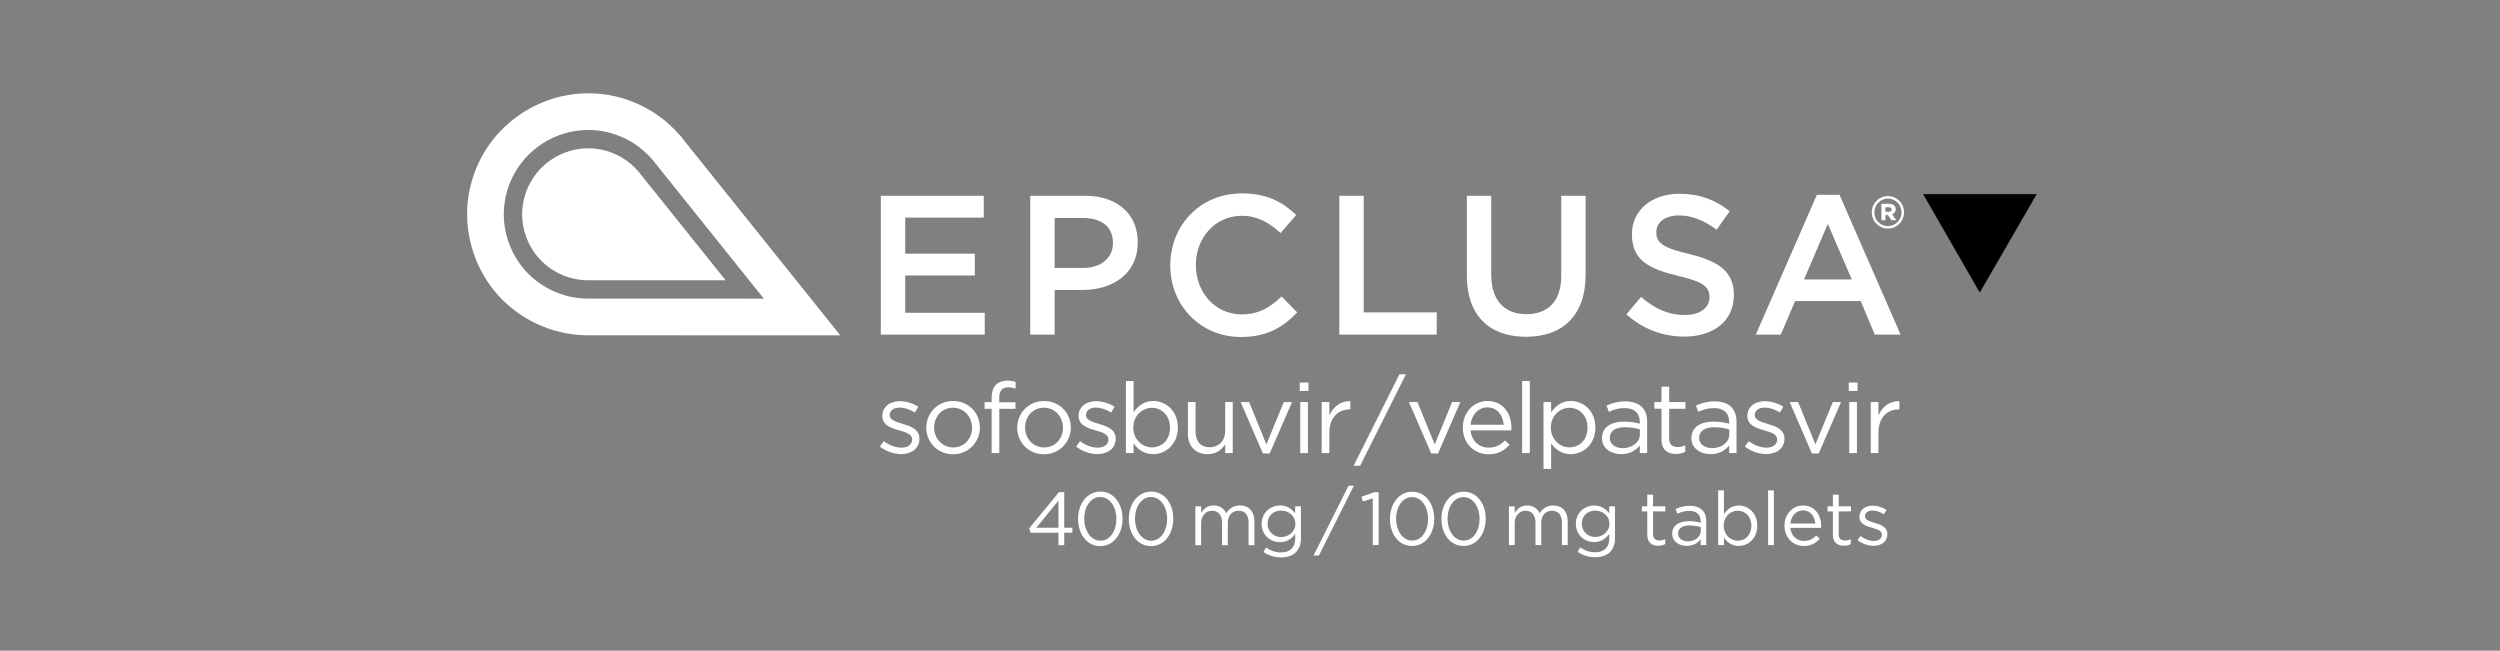 <?xml version="1.0" encoding="utf-8"?>
<!-- Generator: Adobe Illustrator 26.3.1, SVG Export Plug-In . SVG Version: 6.00 Build 0)  -->
<svg version="1.1" id="Layer_1" xmlns="http://www.w3.org/2000/svg" xmlns:xlink="http://www.w3.org/1999/xlink" x="0px" y="0px"
	 viewBox="0 0 345.783 90" style="enable-background:new 0 0 345.783 90;" xml:space="preserve">
<rect x="0" y="0" width="345.783" height="90" fill="#808080" stroke="none"/>
<style type="text/css">
	.st0{fill:#FFFFFF;}
</style>
<g>
	<path class="st0" d="M261.126,27.123c-1.23,0-2.231,1.007-2.231,2.245v0.014
		c0,1.229,1.001,2.231,2.231,2.231c1.231,0,2.232-1.007,2.232-2.258
		C263.358,28.124,262.357,27.123,261.126,27.123 M261.126,31.271
		c-1.054,0-1.879-0.83-1.879-1.889v-0.014c0-1.049,0.844-1.903,1.879-1.903
		c1.053,0,1.878,0.83,1.878,1.903C263.004,30.418,262.161,31.271,261.126,31.271"/>
	<path class="st0" d="M261.701,29.644c0.301-0.1,0.501-0.337,0.501-0.702
		c0-0.513-0.386-0.751-0.913-0.751h-1.065v2.267h0.551v-0.714h0.35l0.489,0.714
		h0.665L261.701,29.644z M261.252,29.293h-0.477v-0.627h0.477
		c0.236,0,0.387,0.114,0.387,0.316C261.639,29.169,261.502,29.293,261.252,29.293"/>
	<path class="st0" d="M121.695,61.767l0.537-0.751c0.769,0.574,1.623,0.901,2.461,0.901
		c0.853,0,1.472-0.437,1.472-1.119v-0.027c0-0.709-0.839-0.983-1.774-1.242
		c-1.114-0.314-2.353-0.697-2.353-1.992v-0.029c0-1.214,1.019-2.019,2.421-2.019
		c0.867,0,1.831,0.301,2.56,0.777l-0.482,0.793
		c-0.661-0.424-1.417-0.683-2.105-0.683c-0.839,0-1.375,0.437-1.375,1.024v0.027
		c0,0.669,0.88,0.928,1.829,1.215c1.101,0.328,2.283,0.75,2.283,2.019v0.027
		c0,1.339-1.113,2.117-2.53,2.117C123.621,62.805,122.493,62.408,121.695,61.767"/>
	<path class="st0" d="M134.444,59.173v-0.027c0-1.516-1.141-2.757-2.641-2.757
		c-1.54,0-2.599,1.241-2.599,2.73v0.027c0,1.514,1.128,2.743,2.626,2.743
		C133.372,61.889,134.444,60.66,134.444,59.173 M128.117,59.173v-0.027
		c0-1.993,1.569-3.685,3.713-3.685c2.133,0,3.701,1.665,3.701,3.658v0.027
		c0,1.992-1.582,3.685-3.728,3.685C129.671,62.831,128.117,61.166,128.117,59.173"/>
	<path class="st0" d="M137.158,56.539h-0.976v-0.914h0.976v-0.615
		c0-0.804,0.22-1.418,0.619-1.815c0.357-0.355,0.881-0.545,1.527-0.545
		c0.495,0,0.825,0.054,1.168,0.177v0.915c-0.384-0.11-0.673-0.178-1.03-0.178
		c-0.826,0-1.239,0.492-1.239,1.501v0.574h2.256v0.9h-2.242v6.129h-1.059V56.539z
		"/>
	<path class="st0" d="M147.023,59.173v-0.027c0-1.516-1.141-2.757-2.641-2.757
		c-1.54,0-2.599,1.241-2.599,2.73v0.027c0,1.514,1.128,2.743,2.626,2.743
		C145.951,61.889,147.023,60.66,147.023,59.173 M140.696,59.173v-0.027
		c0-1.993,1.569-3.685,3.713-3.685c2.133,0,3.701,1.665,3.701,3.658v0.027
		c0,1.992-1.582,3.685-3.728,3.685C142.25,62.831,140.696,61.166,140.696,59.173"/>
	<path class="st0" d="M148.84,61.767l0.537-0.751c0.769,0.574,1.623,0.901,2.461,0.901
		c0.853,0,1.472-0.437,1.472-1.119v-0.027c0-0.709-0.839-0.983-1.774-1.242
		c-1.114-0.314-2.352-0.697-2.352-1.992v-0.029c0-1.214,1.018-2.019,2.421-2.019
		c0.866,0,1.83,0.301,2.559,0.777l-0.482,0.793
		c-0.661-0.424-1.417-0.683-2.105-0.683c-0.838,0-1.375,0.437-1.375,1.024v0.027
		c0,0.669,0.88,0.928,1.829,1.215c1.101,0.328,2.283,0.75,2.283,2.019v0.027
		c0,1.339-1.113,2.117-2.53,2.117C150.766,62.805,149.638,62.408,148.84,61.767"/>
	<path class="st0" d="M161.825,59.16v-0.027c0-1.666-1.155-2.73-2.503-2.73
		c-1.321,0-2.573,1.106-2.573,2.716v0.027c0,1.638,1.252,2.73,2.573,2.73
		C160.698,61.875,161.825,60.866,161.825,59.16 M156.791,61.317v1.351h-1.059v-9.963
		h1.059v4.326c0.577-0.846,1.417-1.57,2.723-1.57
		c1.706,0,3.397,1.338,3.397,3.658v0.027c0,2.306-1.677,3.672-3.397,3.672
		C158.195,62.818,157.341,62.107,156.791,61.317"/>
	<path class="st0" d="M164.302,59.992v-4.382h1.059v4.123c0,1.31,0.715,2.129,1.967,2.129
		c1.211,0,2.133-0.888,2.133-2.211V55.61h1.045v7.057h-1.045v-1.228
		c-0.482,0.764-1.212,1.377-2.436,1.377
		C165.305,62.816,164.302,61.67,164.302,59.992"/>
	<polygon class="st0" points="171.597,55.611 172.767,55.611 175.159,61.467 177.567,55.611 
		178.708,55.611 175.613,62.722 174.677,62.722 	"/>
	<path class="st0" d="M179.841,55.611h1.059v7.056h-1.059V55.611z M179.772,52.909h1.21
		v1.16h-1.21V52.909z"/>
	<path class="st0" d="M182.807,55.611h1.059v1.843c0.523-1.173,1.555-2.02,2.903-1.965
		v1.133h-0.083c-1.555,0-2.82,1.104-2.82,3.234v2.811h-1.059V55.611z"/>
	<polygon class="st0" points="194.879,55.611 196.049,55.611 198.441,61.467 200.849,55.611 
		201.99,55.611 198.895,62.722 197.959,62.722 	"/>
	<path class="st0" d="M207.981,58.75c-0.111-1.284-0.854-2.402-2.271-2.402
		c-1.237,0-2.173,1.023-2.311,2.402H207.981z M202.327,59.159v-0.027
		c0-2.034,1.444-3.672,3.412-3.672c2.104,0,3.314,1.666,3.314,3.727
		c0,0.136,0,0.218-0.014,0.341h-5.64c0.152,1.528,1.239,2.389,2.505,2.389
		c0.976,0,1.664-0.397,2.242-0.997l0.66,0.587
		c-0.716,0.792-1.583,1.323-2.931,1.323
		C203.923,62.83,202.327,61.343,202.327,59.159"/>
	<rect x="210.53" y="52.704" class="st0" width="1.059" height="9.963"/>
	<path class="st0" d="M219.577,59.159v-0.027c0-1.664-1.156-2.729-2.504-2.729
		c-1.321,0-2.572,1.105-2.572,2.716v0.027c0,1.638,1.251,2.729,2.572,2.729
		C218.448,61.875,219.577,60.866,219.577,59.159 M213.483,55.611h1.059v1.42
		c0.578-0.846,1.417-1.57,2.724-1.57c1.706,0,3.397,1.338,3.397,3.658v0.027
		c0,2.307-1.678,3.671-3.397,3.671c-1.321,0-2.174-0.71-2.724-1.501v3.535h-1.059
		V55.611z"/>
	<path class="st0" d="M226.817,60.075v-0.684c-0.523-0.149-1.225-0.3-2.09-0.3
		c-1.335,0-2.077,0.574-2.077,1.461v0.027c0,0.887,0.824,1.405,1.787,1.405
		C225.744,61.984,226.817,61.194,226.817,60.075 M221.576,60.62v-0.027
		c0-1.489,1.239-2.279,3.04-2.279c0.908,0,1.555,0.122,2.188,0.299V58.368
		c0-1.269-0.785-1.924-2.119-1.924c-0.839,0-1.5,0.218-2.16,0.518l-0.316-0.86
		c0.784-0.354,1.555-0.587,2.587-0.587c1.003,0,1.774,0.259,2.296,0.779
		c0.481,0.477,0.73,1.159,0.73,2.061v4.312h-1.018v-1.065
		c-0.497,0.642-1.321,1.214-2.574,1.214
		C222.911,62.816,221.576,62.067,221.576,60.62"/>
	<path class="st0" d="M229.81,60.797v-4.259h-0.99V55.61h0.99v-2.129h1.059v2.129h2.255
		v0.928h-2.255v4.124c0,0.859,0.481,1.173,1.197,1.173
		c0.357,0,0.659-0.069,1.031-0.246v0.901c-0.372,0.191-0.77,0.3-1.279,0.3
		C230.677,62.79,229.81,62.23,229.81,60.797"/>
	<path class="st0" d="M239.182,60.075v-0.684c-0.522-0.149-1.224-0.3-2.091-0.3
		c-1.333,0-2.077,0.574-2.077,1.461v0.027c0,0.887,0.825,1.405,1.789,1.405
		C238.11,61.984,239.182,61.194,239.182,60.075 M233.942,60.62v-0.027
		c0-1.489,1.237-2.279,3.04-2.279c0.907,0,1.554,0.122,2.186,0.299V58.368
		c0-1.269-0.784-1.924-2.118-1.924c-0.839,0-1.499,0.218-2.159,0.518l-0.317-0.86
		c0.784-0.354,1.555-0.587,2.586-0.587c1.004,0,1.774,0.259,2.298,0.779
		c0.481,0.477,0.729,1.159,0.729,2.061v4.312h-1.019v-1.065
		c-0.495,0.642-1.319,1.214-2.572,1.214
		C235.275,62.816,233.942,62.067,233.942,60.62"/>
	<path class="st0" d="M241.339,61.767l0.537-0.751c0.77,0.574,1.622,0.901,2.462,0.901
		c0.852,0,1.471-0.437,1.471-1.119v-0.027c0-0.709-0.839-0.983-1.774-1.242
		c-1.114-0.314-2.351-0.697-2.351-1.992v-0.029c0-1.214,1.017-2.019,2.42-2.019
		c0.866,0,1.83,0.301,2.559,0.777l-0.482,0.793
		c-0.661-0.424-1.417-0.683-2.105-0.683c-0.839,0-1.375,0.437-1.375,1.024v0.027
		c0,0.669,0.88,0.928,1.829,1.215c1.101,0.328,2.284,0.75,2.284,2.019v0.027
		c0,1.339-1.114,2.117-2.531,2.117C243.265,62.805,242.137,62.408,241.339,61.767"/>
	<polygon class="st0" points="247.533,55.611 248.703,55.611 251.096,61.467 253.503,55.611 
		254.644,55.611 251.549,62.722 250.613,62.722 	"/>
	<path class="st0" d="M255.777,55.611h1.06v7.056h-1.06V55.611z M255.709,52.909h1.21
		v1.16h-1.21V52.909z"/>
	<path class="st0" d="M258.749,55.611h1.059v1.843c0.523-1.173,1.555-2.02,2.903-1.965
		v1.133h-0.083c-1.555,0-2.82,1.104-2.82,3.234v2.811h-1.059V55.611z"/>
	<path class="st0" d="M94.532,19.326l-0.364-0.486l-0.296-0.305
		c-1.476-1.668-3.251-3.006-5.276-3.981c-2.281-1.095-4.717-1.65-7.241-1.65
		c-6.396,0-12.319,3.726-15.092,9.495c-1.934,4.031-2.183,8.573-0.702,12.787
		c1.482,4.219,4.52,7.609,8.552,9.543c2.201,1.055,4.552,1.609,6.988,1.645
		l35.121,0.007L94.532,19.326z M76.307,40.154c-2.81-1.347-4.925-3.708-5.958-6.65
		c-1.033-2.937-0.859-6.101,0.489-8.91c1.932-4.02,6.06-6.616,10.517-6.616
		c1.758,0,3.455,0.386,5.044,1.15c1.444,0.695,2.704,1.654,3.745,2.851
		l0.159,0.165l0.221,0.293l15.126,18.868l-24.474-0.005
		C79.48,41.276,77.841,40.89,76.307,40.154"/>
	<path class="st0" d="M88.519,23.992l-0.148-0.197l-0.098-0.101
		c-0.823-0.959-1.822-1.726-2.972-2.279c-1.244-0.597-2.571-0.901-3.946-0.901
		c-3.488,0-6.718,2.033-8.23,5.177c-1.054,2.198-1.19,4.674-0.383,6.972
		c0.808,2.301,2.464,4.148,4.662,5.203c1.201,0.575,2.483,0.878,3.81,0.898
		l19.149,0.002L88.519,23.992z"/>
	<polygon class="st0" points="121.83,27.078 136.066,27.078 136.066,30.096 125.203,30.096 
		125.203,35.087 134.831,35.087 134.831,38.105 125.203,38.105 125.203,43.262 
		136.203,43.262 136.203,46.278 121.83,46.278 	"/>
	<path class="st0" d="M142.497,27.078h7.571c4.498,0,7.296,2.551,7.296,6.419v0.055
		c0,4.306-3.456,6.556-7.681,6.556h-3.813v6.172h-3.373V27.078z M149.793,37.063
		c2.551,0,4.142-1.427,4.142-3.429v-0.054c0-2.249-1.618-3.429-4.142-3.429h-3.923
		v6.912H149.793z"/>
	<path class="st0" d="M161.867,36.734v-0.055c0-5.458,4.088-9.93,9.902-9.93
		c3.539,0,5.677,1.235,7.516,2.991l-2.167,2.495
		c-1.536-1.425-3.182-2.386-5.377-2.386c-3.648,0-6.336,3.017-6.336,6.775v0.055
		c0,3.758,2.661,6.803,6.336,6.803c2.359,0,3.869-0.933,5.515-2.47l2.167,2.196
		c-2.004,2.084-4.198,3.4-7.791,3.4
		C166.036,46.608,161.867,42.247,161.867,36.734"/>
	<polygon class="st0" points="185.249,27.078 188.622,27.078 188.622,43.207 198.717,43.207 
		198.717,46.278 185.249,46.278 	"/>
	<path class="st0" d="M202.884,38.133v-11.054h3.373v10.917
		c0,3.566,1.839,5.458,4.856,5.458c2.99,0,4.828-1.783,4.828-5.321v-11.054h3.373
		v10.889c0,5.734-3.237,8.613-8.256,8.613
		C206.065,46.581,202.884,43.702,202.884,38.133"/>
	<path class="st0" d="M224.949,43.481l2.03-2.414c1.838,1.59,3.702,2.496,6.061,2.496
		c2.085,0,3.402-0.987,3.402-2.414v-0.054c0-1.372-0.768-2.113-4.334-2.935
		c-4.087-0.988-6.391-2.194-6.391-5.734v-0.054c0-3.292,2.743-5.569,6.556-5.569
		c2.798,0,5.02,0.851,6.966,2.415l-1.809,2.551
		c-1.729-1.289-3.456-1.975-5.212-1.975c-1.975,0-3.127,1.014-3.127,2.276v0.054
		c0,1.482,0.878,2.14,4.581,3.018c4.059,0.988,6.144,2.442,6.144,5.623v0.055
		c0,3.593-2.825,5.733-6.858,5.733C230.024,46.554,227.253,45.539,224.949,43.481"/>
	<path class="st0" d="M251.3,26.942h3.127l8.449,19.338h-3.567l-1.947-4.637h-9.079
		l-1.975,4.637h-3.456L251.3,26.942z M256.128,38.654l-3.319-7.68l-3.291,7.68
		H256.128z"/>
	<path class="st0" d="M165.332,70.023h0.803v0.906c0.353-0.53,0.832-1.021,1.738-1.021
		c0.876,0,1.437,0.468,1.73,1.074c0.384-0.595,0.958-1.074,1.895-1.074
		c1.24,0,1.999,0.834,1.999,2.167v3.333h-0.802V72.264
		c0-1.042-0.52-1.624-1.395-1.624c-0.813,0-1.479,0.603-1.479,1.665v3.104h-0.803
		v-3.166c0-1.011-0.53-1.603-1.384-1.603c-0.854,0-1.499,0.706-1.499,1.696v3.073
		h-0.803V70.023z"/>
	<path class="st0" d="M174.75,76.347l0.364-0.626c0.616,0.448,1.303,0.687,2.073,0.687
		c1.187,0,1.958-0.655,1.958-1.917v-0.634c-0.468,0.626-1.124,1.134-2.114,1.134
		c-1.291,0-2.531-0.968-2.531-2.519v-0.021c0-1.572,1.249-2.541,2.531-2.541
		c1.011,0,1.667,0.499,2.104,1.082v-0.968h0.802v4.448
		c0,0.833-0.25,1.468-0.687,1.905c-0.479,0.479-1.198,0.719-2.051,0.719
		C176.302,77.096,175.469,76.847,174.75,76.347 M179.166,72.461v-0.021
		c0-1.103-0.958-1.822-1.979-1.822c-1.02,0-1.864,0.708-1.864,1.812v0.021
		c0,1.084,0.865,1.833,1.864,1.833C178.208,74.284,179.166,73.544,179.166,72.461"/>
	<path class="st0" d="M146.399,73.68h-3.844l-0.208-0.604l4.125-5.011h0.728v4.927h1.126
		v0.688h-1.126v1.729h-0.801V73.68z M146.399,72.992v-3.76l-3.062,3.76H146.399z"/>
	<path class="st0" d="M149.11,71.784v-0.022c0-2.041,1.217-3.77,3.092-3.77
		c1.874,0,3.062,1.708,3.062,3.75v0.02c0,2.042-1.207,3.771-3.082,3.771
		C150.297,75.533,149.11,73.824,149.11,71.784 M154.41,71.784v-0.022
		c0-1.593-0.874-3.019-2.228-3.019c-1.365,0-2.219,1.394-2.219,2.999v0.02
		c0,1.594,0.875,3.021,2.239,3.021C153.567,74.783,154.41,73.377,154.41,71.784"/>
	<path class="st0" d="M156.13,71.784v-0.022c0-2.041,1.218-3.77,3.093-3.77
		s3.062,1.708,3.062,3.75v0.02c0,2.042-1.208,3.771-3.081,3.771
		C157.317,75.533,156.13,73.824,156.13,71.784 M161.432,71.784v-0.022
		c0-1.593-0.875-3.019-2.228-3.019c-1.366,0-2.219,1.394-2.219,2.999v0.02
		c0,1.594,0.874,3.021,2.238,3.021S161.432,73.377,161.432,71.784"/>
	<polygon class="st0" points="193.557,51.776 194.458,51.776 188.125,64.413 187.225,64.413 	"/>
	<polygon class="st0" points="189.873,68.933 188.505,69.358 188.308,68.694 190.08,68.083 
		190.682,68.083 190.682,75.392 189.873,75.392 	"/>
	<path class="st0" d="M192.246,71.783v-0.021c0-2.031,1.213-3.753,3.079-3.753
		c1.866,0,3.048,1.701,3.048,3.732v0.021c0,2.032-1.202,3.753-3.069,3.753
		C193.428,75.515,192.246,73.814,192.246,71.783 M197.523,71.783v-0.021
		c0-1.586-0.87-3.007-2.219-3.007c-1.358,0-2.208,1.391-2.208,2.986v0.021
		c0,1.586,0.871,3.007,2.229,3.007S197.523,73.369,197.523,71.783"/>
	<path class="st0" d="M199.367,71.783v-0.021c0-2.031,1.213-3.753,3.079-3.753
		c1.866,0,3.048,1.701,3.048,3.732v0.021c0,2.032-1.202,3.753-3.069,3.753
		C200.549,75.515,199.367,73.814,199.367,71.783 M204.644,71.783v-0.021
		c0-1.586-0.87-3.007-2.219-3.007c-1.358,0-2.208,1.391-2.208,2.986v0.021
		c0,1.586,0.871,3.007,2.229,3.007S204.644,73.369,204.644,71.783"/>
	<path class="st0" d="M208.706,70.031h0.798v0.902c0.353-0.529,0.83-1.015,1.732-1.015
		c0.871,0,1.431,0.465,1.72,1.067c0.384-0.591,0.954-1.067,1.888-1.067
		c1.233,0,1.99,0.828,1.99,2.156v3.316h-0.799v-3.129
		c0-1.038-0.518-1.618-1.388-1.618c-0.809,0-1.473,0.601-1.473,1.658v3.089h-0.798
		V72.24c0-1.006-0.529-1.597-1.379-1.597c-0.849,0-1.493,0.704-1.493,1.69v3.057
		h-0.798V70.031z"/>
	<path class="st0" d="M218.211,76.324l0.362-0.622c0.611,0.446,1.296,0.684,2.063,0.684
		c1.182,0,1.949-0.653,1.949-1.907v-0.633c-0.467,0.622-1.119,1.13-2.104,1.13
		c-1.285,0-2.519-0.964-2.519-2.509v-0.02c0-1.566,1.243-2.53,2.519-2.53
		c1.006,0,1.658,0.497,2.094,1.079v-0.964h0.798v4.426
		c0,0.83-0.249,1.461-0.685,1.897c-0.476,0.478-1.191,0.715-2.041,0.715
		C219.755,77.07,218.926,76.822,218.211,76.324 M222.606,72.457v-0.021
		c0-1.098-0.954-1.813-1.97-1.813c-1.016,0-1.855,0.704-1.855,1.803v0.021
		c0,1.077,0.86,1.825,1.855,1.825C221.652,74.272,222.606,73.536,222.606,72.457"/>
	<path class="st0" d="M227.839,73.971v-3.234h-0.746v-0.706h0.746v-1.616h0.798v1.616
		h1.7v0.706h-1.7v3.131c0,0.652,0.363,0.891,0.902,0.891
		c0.27,0,0.498-0.052,0.778-0.187v0.684c-0.28,0.146-0.581,0.228-0.965,0.228
		C228.493,75.484,227.839,75.059,227.839,73.971"/>
	<path class="st0" d="M231.29,73.836V73.815c0-1.13,0.934-1.731,2.292-1.731
		c0.684,0,1.17,0.094,1.648,0.228v-0.186c0-0.964-0.591-1.463-1.597-1.463
		c-0.633,0-1.13,0.166-1.627,0.394l-0.239-0.652
		c0.591-0.27,1.172-0.446,1.949-0.446c0.757,0,1.338,0.197,1.731,0.591
		c0.363,0.362,0.55,0.88,0.55,1.565v3.276h-0.767v-0.809
		c-0.373,0.488-0.996,0.923-1.939,0.923
		C232.296,75.505,231.29,74.934,231.29,73.836 M235.24,73.421v-0.518
		c-0.394-0.114-0.922-0.228-1.576-0.228c-1.006,0-1.565,0.435-1.565,1.109v0.02
		c0,0.675,0.622,1.069,1.347,1.069C234.431,74.873,235.24,74.272,235.24,73.421"/>
	<path class="st0" d="M238.442,74.364v1.027h-0.797v-7.568h0.797v3.286
		c0.436-0.642,1.068-1.192,2.053-1.192c1.285,0,2.561,1.016,2.561,2.779v0.021
		c0,1.751-1.265,2.789-2.561,2.789C239.5,75.506,238.857,74.967,238.442,74.364
		 M242.237,72.727v-0.021c0-1.264-0.87-2.073-1.887-2.073
		c-0.995,0-1.938,0.839-1.938,2.063v0.021c0,1.244,0.943,2.073,1.938,2.073
		C241.386,74.79,242.237,74.022,242.237,72.727"/>
	<rect x="244.547" y="67.823" class="st0" width="0.798" height="7.568"/>
	<path class="st0" d="M246.817,72.727v-0.02c0-1.546,1.088-2.789,2.571-2.789
		c1.587,0,2.499,1.264,2.499,2.829c0,0.105,0,0.166-0.011,0.26h-4.25
		c0.113,1.161,0.933,1.814,1.886,1.814c0.736,0,1.255-0.301,1.69-0.756
		l0.498,0.445c-0.54,0.601-1.192,1.006-2.208,1.006
		C248.02,75.516,246.817,74.386,246.817,72.727 M251.078,72.416
		c-0.082-0.975-0.643-1.825-1.711-1.825c-0.932,0-1.638,0.777-1.741,1.825H251.078
		z"/>
	<path class="st0" d="M253.513,73.971v-3.234h-0.746v-0.706h0.746v-1.616h0.798v1.616
		h1.7v0.706h-1.7v3.131c0,0.652,0.363,0.891,0.902,0.891
		c0.27,0,0.498-0.052,0.778-0.187v0.684c-0.28,0.146-0.581,0.228-0.965,0.228
		C254.167,75.484,253.513,75.059,253.513,73.971"/>
	<path class="st0" d="M256.923,74.707l0.404-0.57c0.581,0.435,1.224,0.683,1.855,0.683
		c0.644,0,1.11-0.331,1.11-0.849v-0.021c0-0.539-0.632-0.746-1.338-0.943
		c-0.839-0.239-1.772-0.53-1.772-1.513v-0.021c0-0.924,0.768-1.534,1.824-1.534
		c0.654,0,1.379,0.227,1.928,0.591l-0.362,0.6
		c-0.497-0.321-1.067-0.518-1.586-0.518c-0.632,0-1.036,0.331-1.036,0.778v0.02
		c0,0.508,0.663,0.705,1.378,0.923c0.829,0.249,1.721,0.57,1.721,1.534v0.021
		c0,1.016-0.84,1.607-1.907,1.607C258.375,75.495,257.524,75.195,256.923,74.707"/>
	<polygon class="st0" points="186.519,67.188 187.258,67.188 182.425,76.833 181.685,76.833 	"/>
</g>
<polygon points="265.995,26.851 273.828,40.464 273.83,40.464 281.702,26.855 281.702,26.851 
	"/>
</svg>
